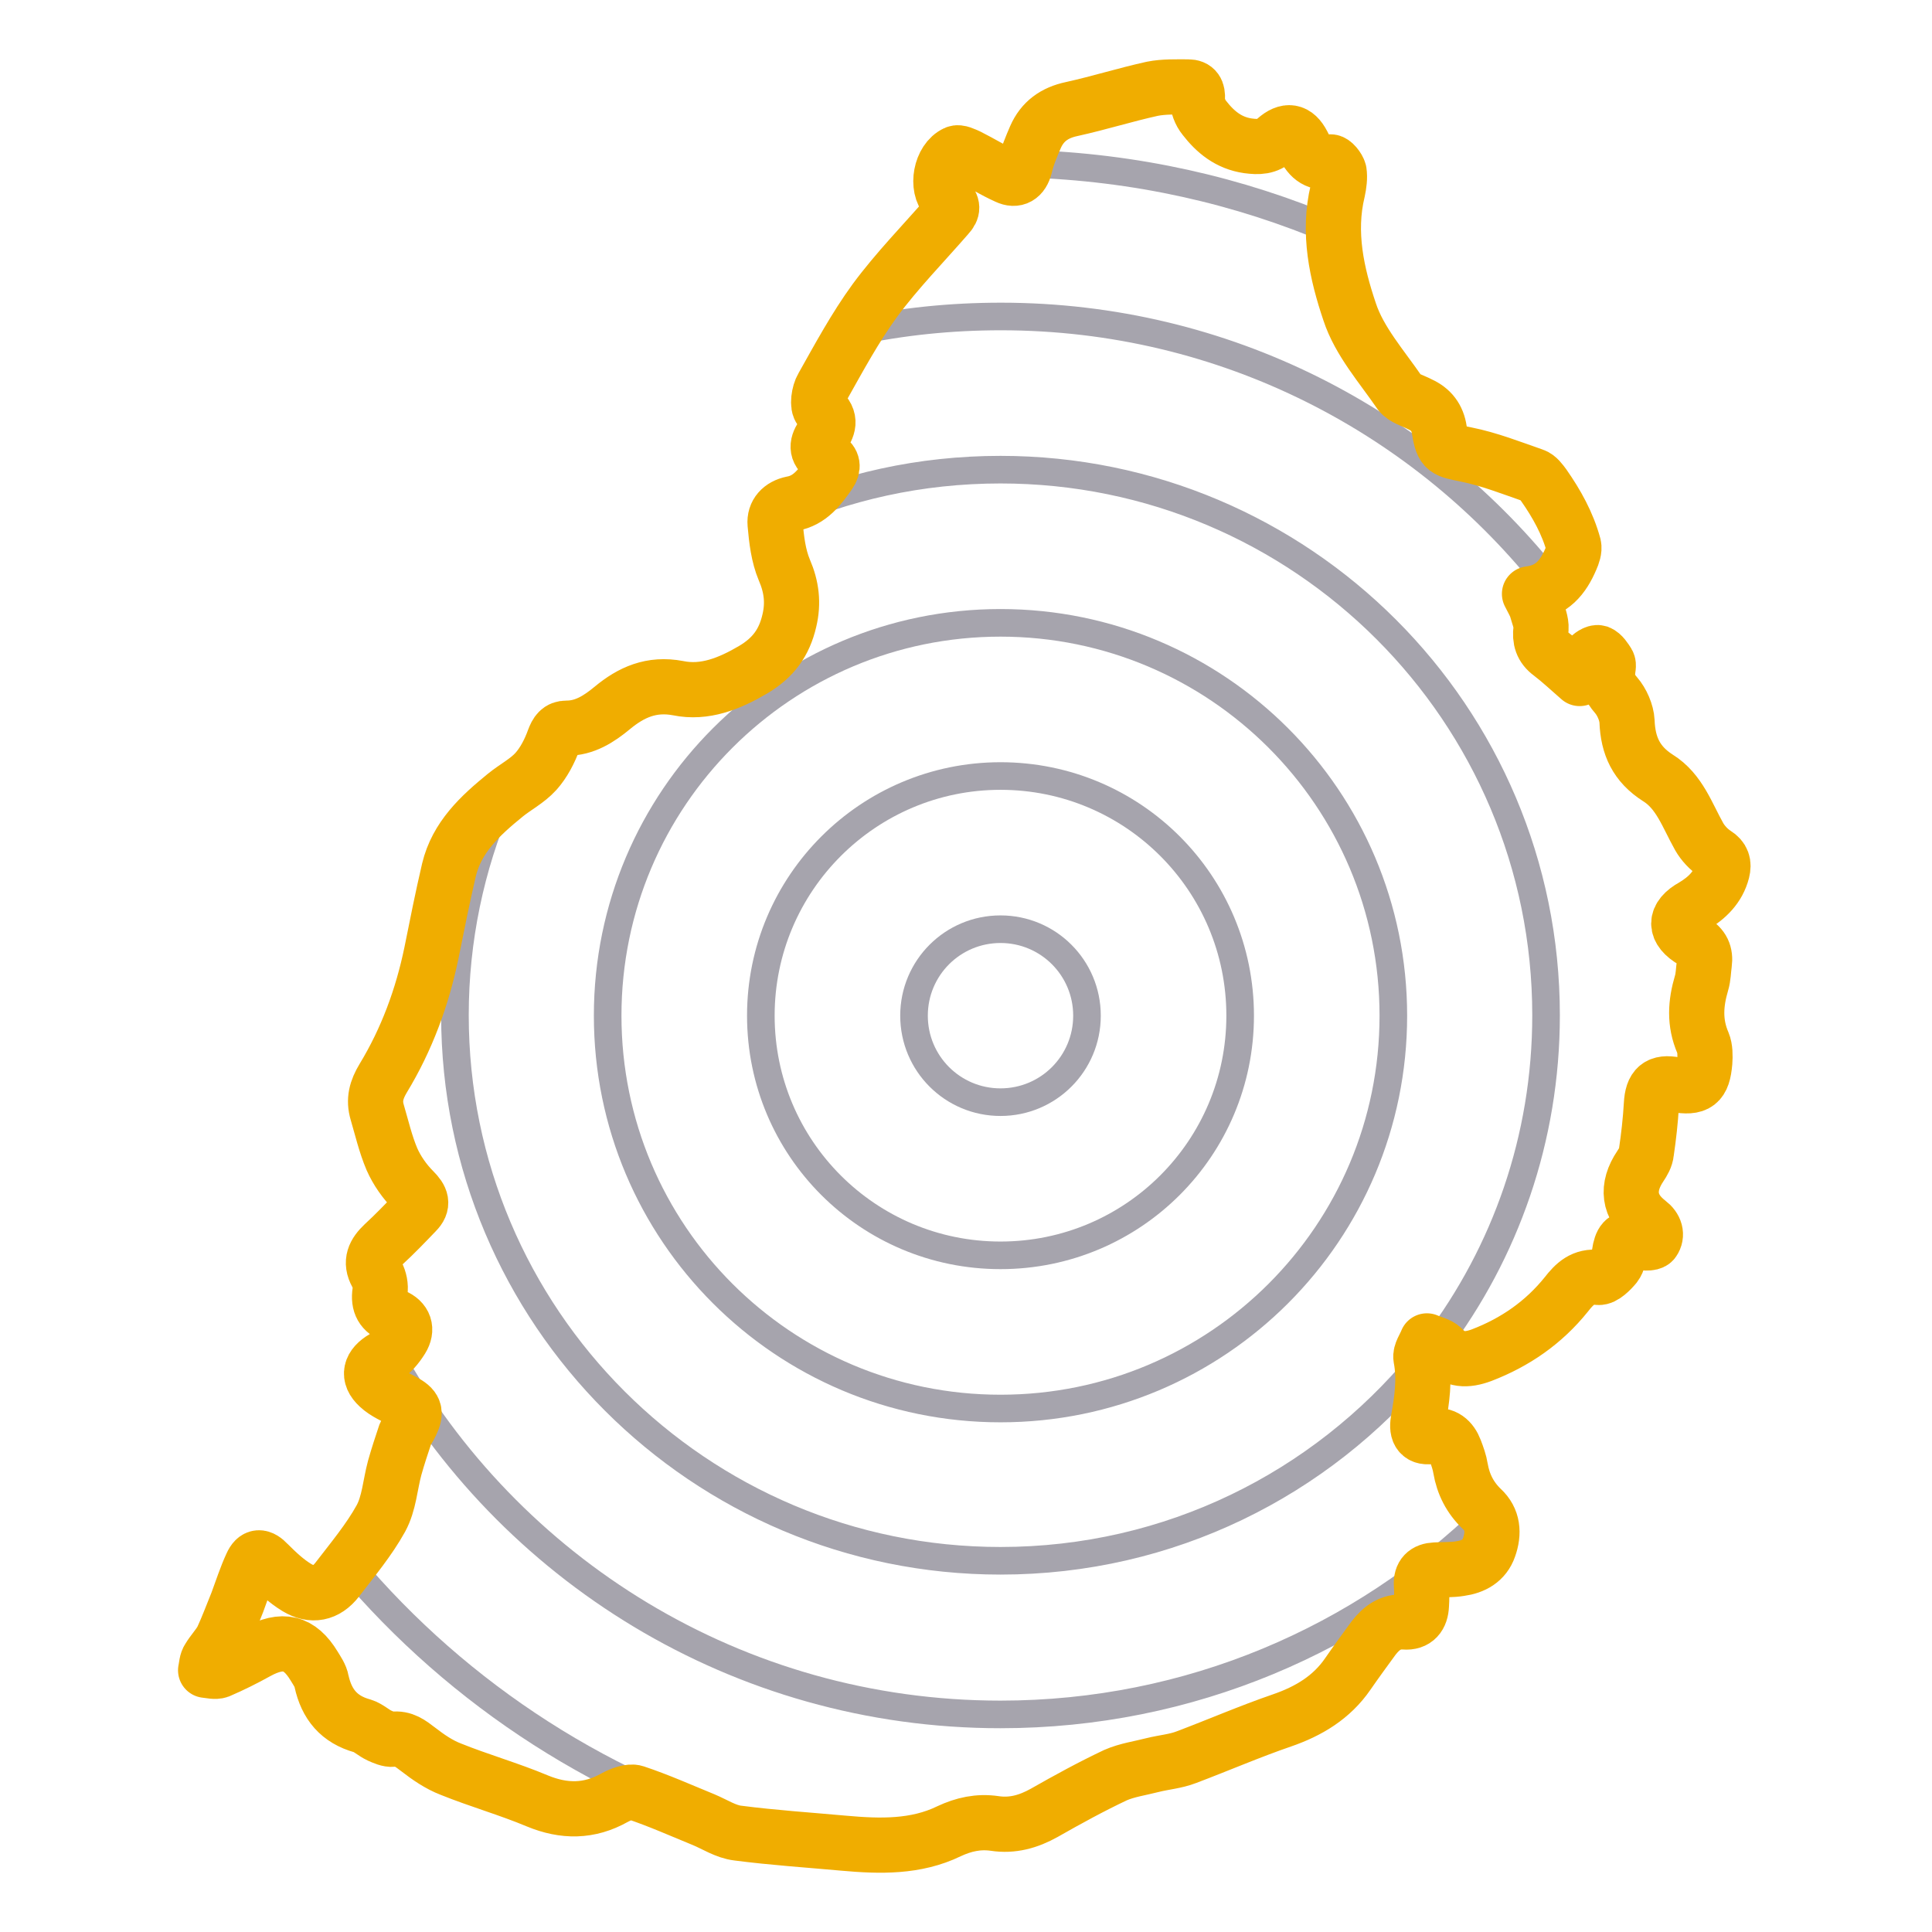 <?xml version="1.0" encoding="utf-8"?>
<!-- Generator: Adobe Illustrator 25.4.1, SVG Export Plug-In . SVG Version: 6.00 Build 0)  -->
<svg version="1.1" id="Layer_1" xmlns="http://www.w3.org/2000/svg" xmlns:xlink="http://www.w3.org/1999/xlink" x="0px" y="0px"
	 viewBox="0 0 420 420" style="enable-background:new 0 0 420 420;" xml:space="preserve">
<style type="text/css">
	.st0{fill:none;}
	.st1{fill:none;stroke:#A6A4AD;stroke-width:6;stroke-linecap:round;stroke-linejoin:round;stroke-miterlimit:10;}
	.st2{fill:none;stroke:#F0AD00;stroke-width:12;stroke-linecap:round;stroke-linejoin:round;stroke-miterlimit:10;}
</style>
<g>
	<path class="st0" d="M47.5,358c-0.6,0.9-1.3,1.7-1.9,2.6c-0.4,0.7-0.5,1.7-0.7,2.6c1,0,2.1,0.4,2.9,0.1c1-0.4,2-0.9,2.9-1.3
		C49.7,360.6,48.6,359.3,47.5,358z"/>
	<path class="st1" d="M223.1,35.6c23.7,0.7,46.2,5.8,66.8,14.6"/>
	<path class="st1" d="M185.8,72.1c10.2-2.2,20.9-3.3,31.8-3.3c48.7,0,92,22.9,119.8,58.5"/>
	<path class="st1" d="M323.4,329.7c-27.4,26.6-64.7,43-105.9,43c-57.2,0-107-31.6-132.9-78.3"/>
	<path class="st1" d="M75.9,340.2c23.9,28.4,56.3,49.4,93.1,59.4"/>
	<path class="st1" d="M312.2,292.2c15-19.9,23.9-44.6,23.9-71.5c0-65.5-53.1-118.6-118.6-118.6c-17.4,0-33.9,3.7-48.8,10.5
		 M109.8,172.9c-0.5,0.4-0.9,0.8-1.4,1.2c-6.1,14.3-9.5,30.1-9.5,46.6c0,65.5,53.1,118.6,118.6,118.6c36.8,0,69.6-16.7,91.4-43
		 M217.5,135.4c47.1,0,85.4,38.2,85.4,85.4s-38.2,85.4-85.4,85.4s-85.4-38.2-85.4-85.4S170.4,135.4,217.5,135.4z"/>
	<path class="st1" d="M217.5,168.7c28.8,0,52.1,23.3,52.1,52.1c0,28.8-23.3,52.1-52.1,52.1c-28.8,0-52.1-23.3-52.1-52.1
		C165.4,192,188.8,168.7,217.5,168.7z"/>
	<path class="st1" d="M217.5,202c10.4,0,18.8,8.4,18.8,18.8c0,10.4-8.4,18.8-18.8,18.8c-10.4,0-18.8-8.4-18.8-18.8
		C198.7,210.4,207.1,202,217.5,202z"/>
</g>
<g>
	<g id="e0cNI3.tif">
		<g>
			<g>
				<path class="st2" d="M332.5,129.1c0.7,1.4,1.2,2.2,1.5,3.1c0.4,1.5,1.1,3,1,4.5c-0.3,2.3,0.2,4,2.1,5.4c2.1,1.6,4,3.4,6.3,5.4
					c0.8-1.9,1.1-3.3,1.8-4.3c0.5-0.7,1.7-1.5,2.3-1.3c0.8,0.3,1.5,1.4,2,2.2c0.3,0.5,0,1.3,0,1.9c-0.2,2,0.4,3.5,1.8,5.1
					c1.3,1.5,2.3,3.8,2.4,5.7c0.2,5.3,2,9.3,6.7,12.3c4.7,2.9,6.4,8.2,9,12.8c0.8,1.4,2.1,2.8,3.5,3.7c1.6,1,1.9,2.2,1.5,3.8
					c-0.9,3.5-3.3,5.8-6.3,7.6c-4.2,2.3-4.2,5.2,0,7.6c2,1.2,2.7,2.7,2.4,4.9c-0.2,1.4-0.2,2.9-0.6,4.2c-1.3,4.4-1.6,8.6,0.3,13
					c0.5,1.2,0.5,2.8,0.4,4.2c-0.4,4.7-1.7,5.7-6.4,4.9c-3.6-0.7-5,0.5-5.2,4.3c-0.2,3.5-0.6,7-1.1,10.4c-0.1,1.1-0.7,2.1-1.3,3
					c-3.1,4.6-2.6,8.9,1.7,12.2c1.6,1.2,2,2.8,1.1,4.1c-0.4,0.6-2.5,0.5-3.6,0c-2.2-1-3.1-0.4-3.6,1.8c-0.2,1.2-0.4,2.6-1.1,3.5
					c-0.9,1.1-2.5,2.7-3.6,2.6c-3.4-0.4-5.2,1.4-7,3.7c-4.9,6.1-11.1,10.4-18.4,13.2c-3.2,1.2-6,1.2-8.5-1.5
					c-0.8-0.8-2.3-1.1-3.4-1.6c-0.5,1.3-1.5,2.6-1.3,3.7c0.9,4.7,0.2,9.2-0.6,13.7c-0.4,2.4,0.4,3.9,3.2,3.3c2.5-0.5,4,0.9,4.8,3
					c0.5,1.3,1,2.7,1.2,4c0.6,3.5,2.1,6.4,4.6,8.8c2.5,2.3,2.7,5.3,1.6,8.4c-1,2.9-3.4,4.2-6.3,4.6c-1.8,0.3-3.6,0.2-5.4,0.3
					c-2.1,0.1-3.1,1.1-3,3.2c0.1,1.5,0.1,3,0,4.5c-0.1,2.3-1.2,3.8-3.7,3.6c-3-0.2-5,1.3-6.7,3.5c-1.9,2.6-3.8,5.2-5.6,7.8
					c-3.5,5.1-8.5,8.1-14.3,10.1c-7,2.4-13.9,5.4-20.8,8c-2.3,0.9-4.9,1.1-7.3,1.7c-2.7,0.7-5.6,1.1-8.1,2.2
					c-5.3,2.5-10.4,5.3-15.5,8.2c-3.4,1.9-6.9,2.9-10.8,2.3c-3.5-0.5-6.7,0.2-9.9,1.7c-7.2,3.5-15,3.3-22.8,2.6
					c-7.7-0.7-15.4-1.2-23.1-2.2c-2.6-0.3-5-1.9-7.4-2.9c-4.9-2-9.8-4.2-14.9-5.9c-1.2-0.4-3.2,0.4-4.5,1.1
					c-5.5,3.1-11,3.1-16.8,0.7c-6.2-2.6-12.6-4.4-18.8-6.9c-2.6-1-4.9-2.6-7.1-4.3c-1.7-1.3-3.2-2.5-5.5-2.2c-0.9,0.1-2-0.4-2.9-0.8
					c-1.3-0.6-2.4-1.7-3.7-2.1c-5.1-1.4-7.8-4.7-8.9-9.7c-0.2-1.2-1-2.3-1.6-3.3c-3.2-5.3-6.9-6.1-12.4-3.1
					c-2.7,1.5-5.5,2.9-8.3,4.1c-0.8,0.3-1.9,0-2.9-0.1c0.2-0.9,0.2-1.9,0.7-2.6c0.9-1.5,2.1-2.7,2.9-4.2c1.2-2.6,2.2-5.3,3.3-8
					c1-2.7,1.9-5.5,3.1-8.1c0.9-2,2-2,3.6-0.3c1.9,1.9,3.9,3.8,6.2,5.2c3.3,2,6.4,1.4,8.8-1.7c3.3-4.3,6.9-8.6,9.5-13.3
					c1.8-3.3,2-7.3,3-11c0.7-2.5,1.5-4.9,2.3-7.3c0.3-0.8,0.9-1.5,1.2-2.2c1.3-2.7,0.9-3.6-1.7-5c-1.8-1-3.8-1.8-5.3-3.2
					c-2.5-2.3-1.8-4.5,1.1-6.2c1.6-0.9,2.9-2.5,3.9-4.1c1.3-2.1,0.7-4-1.7-5c-2.5-1-3.4-2.6-3-5.3c0.2-1.2-0.1-2.7-0.7-3.8
					c-1.5-2.7-0.5-4.6,1.5-6.5c2.4-2.2,4.7-4.6,7-7c1.7-1.7,1.2-3-0.5-4.7c-1.9-1.9-3.6-4.3-4.7-6.8c-1.4-3.3-2.2-6.8-3.2-10.2
					c-0.8-2.7-0.2-4.9,1.3-7.4c5.1-8.4,8.5-17.6,10.5-27.3c1.2-6,2.4-12,3.8-18c1.7-7.1,6.8-11.8,12.2-16.2c2.2-1.8,4.8-3.1,6.7-5.2
					c1.7-1.9,3-4.4,3.9-6.9c0.6-1.6,1.2-2.5,2.8-2.5c3.9,0,7-2,9.9-4.4c4.1-3.4,8.5-5.4,14.3-4.3c5.8,1.2,11.2-1,16.3-4
					c4.4-2.6,6.8-5.9,7.9-10.7c0.9-3.8,0.5-7.3-1.1-11c-1.3-3.1-1.7-6.6-2-10c-0.2-2.3,1.3-3.9,3.7-4.4c3.9-0.7,6-3.6,8.1-6.6
					c0.9-1.3,0.8-2.5-0.6-3.3c-2.2-1.2-2.3-2.8-1-4.7c1.3-2,2.2-3.7-0.3-5.9c-0.8-0.7-0.4-3.6,0.4-4.9c3.6-6.4,7.1-12.9,11.4-18.8
					c4.8-6.5,10.5-12.3,15.8-18.4c1.2-1.3,1.2-2.2-0.1-3.6c-2.5-2.6-1.4-8.5,1.9-10c0.6-0.3,1.8,0.3,2.7,0.7
					c2.8,1.4,5.5,3.1,8.4,4.4c1.9,0.9,3.3,0.1,3.9-2.2c0.5-2.2,1.4-4.3,2.3-6.4c1.5-3.4,4.1-5.3,7.9-6.1c5.9-1.3,11.6-3.1,17.5-4.4
					c2.5-0.5,5.2-0.4,7.8-0.4c1.6,0,2.1,0.9,2,2.6c0,1.4,0.6,3,1.5,4.1c2.4,3.1,5.3,5.5,9.5,6.1c2.3,0.3,4.2,0.3,6-1.4
					c2.5-2.2,4.4-1.9,5.9,1c1.3,2.7,2.7,4.3,6,3.9c0.6-0.1,1.7,1.3,1.9,2.1c0.2,1.3,0,2.8-0.3,4.2c-2.2,9.1-0.2,18,2.6,26.3
					c2.1,6.4,7,11.9,10.9,17.6c0.9,1.2,2.9,1.7,4.4,2.5c2.4,1.1,3.8,2.9,4.2,5.6c0.7,4.5,1.5,4.4,5.8,5.3c5,1,9.8,2.9,14.7,4.6
					c0.9,0.3,1.6,1.3,2.2,2.1c2.8,4,5.2,8.3,6.5,13.1c0.2,0.9-0.2,2-0.6,2.9C339.8,125.5,337.4,128.5,332.5,129.1z"/>
			</g>
		</g>
	</g>
</g>
</svg>
